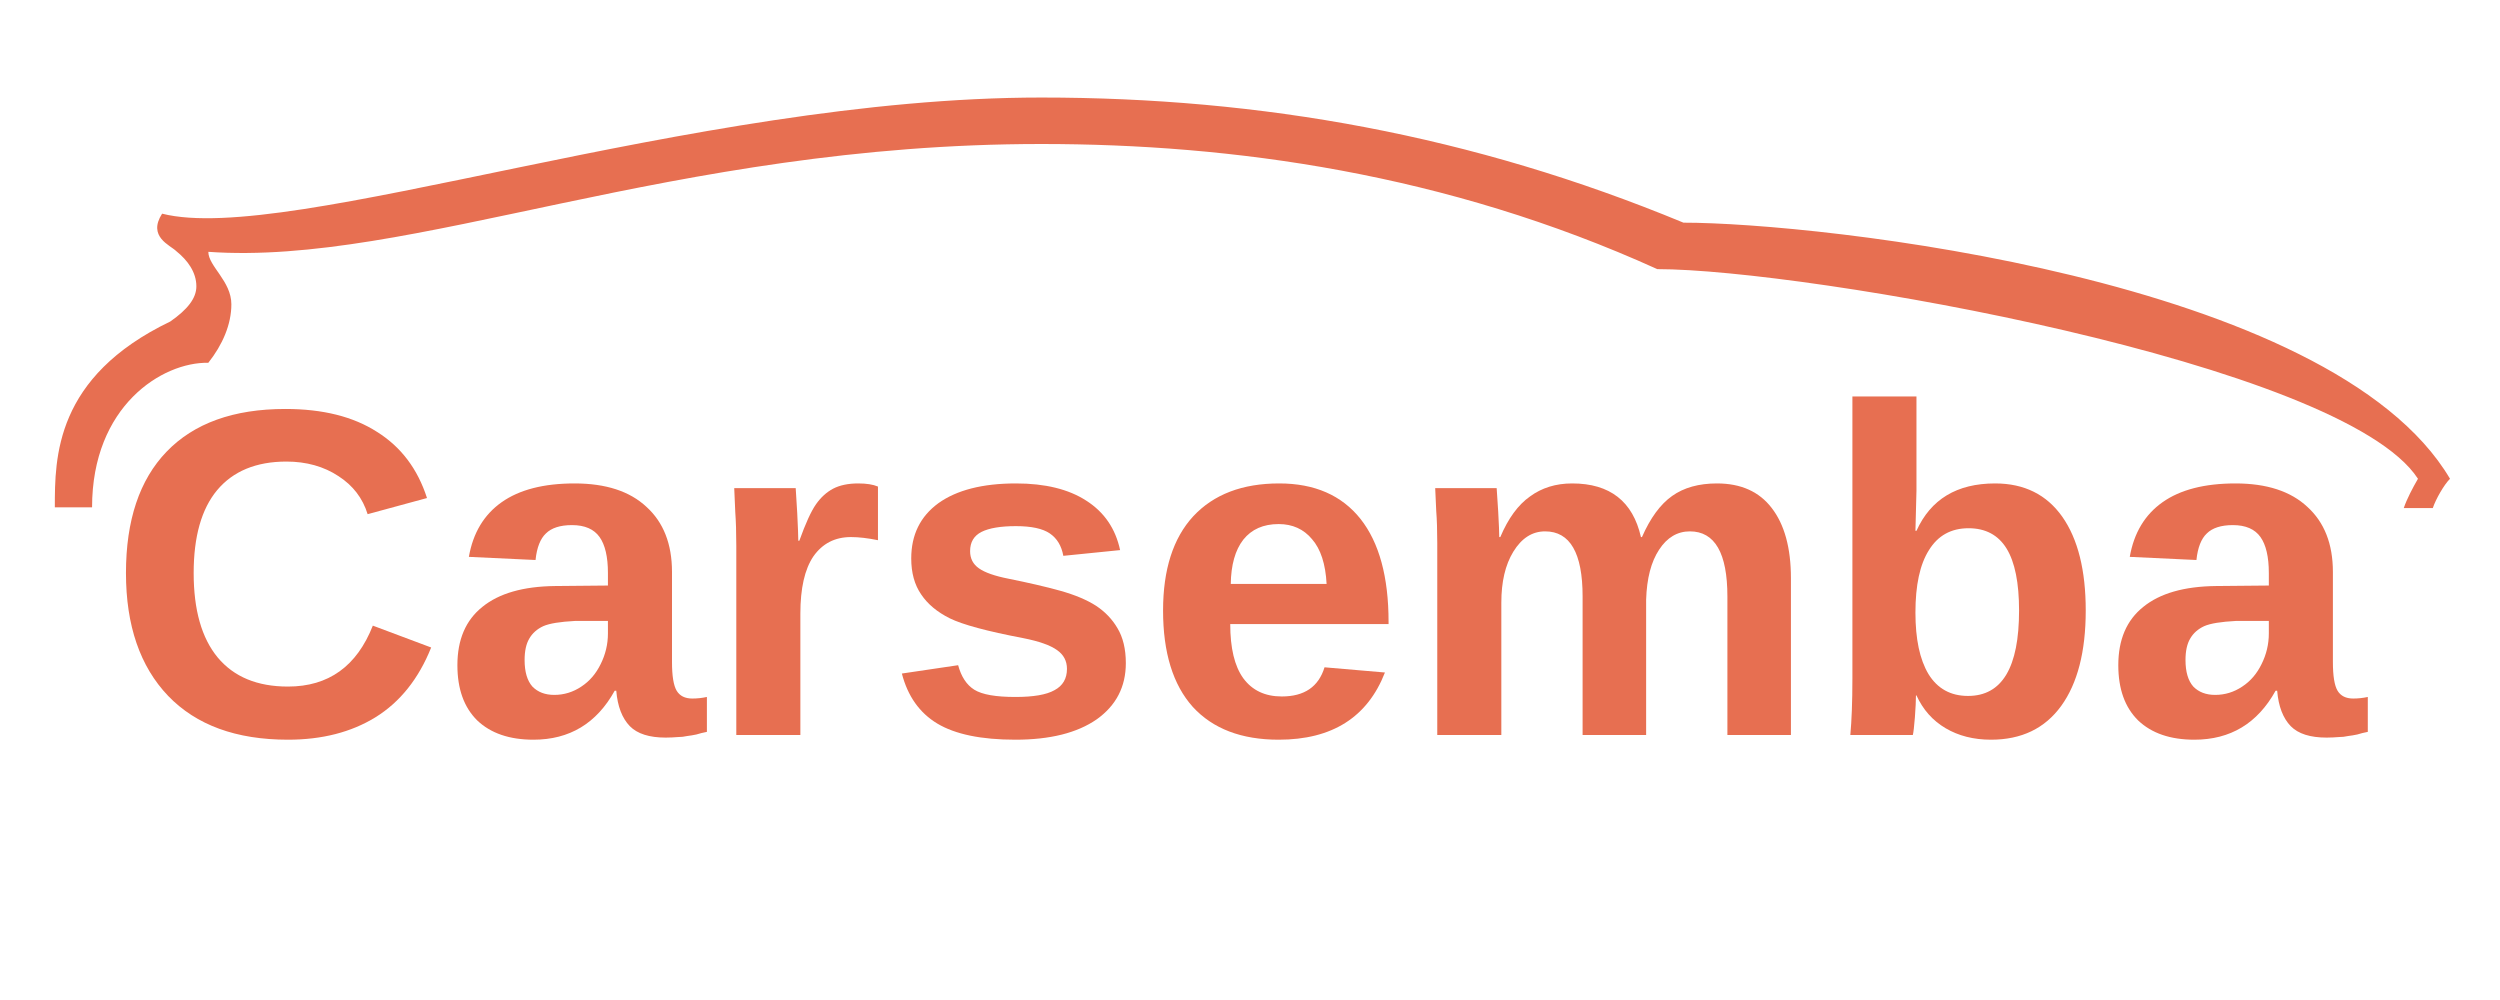 <svg xmlns="http://www.w3.org/2000/svg" xmlns:xlink="http://www.w3.org/1999/xlink" width="75" viewBox="0 0 75 30" height="30" version="1.0"><defs><g id="b"><path d="M 5.438 -1.453 C 6.656 -1.453 7.504 -2.062 7.984 -3.281 L 9.734 -2.625 C 9.359 -1.688 8.801 -0.988 8.062 -0.531 C 7.332 -0.082 6.457 0.141 5.438 0.141 C 3.883 0.141 2.688 -0.297 1.844 -1.172 C 1 -2.055 0.578 -3.285 0.578 -4.859 C 0.578 -6.441 0.984 -7.656 1.797 -8.5 C 2.617 -9.352 3.805 -9.781 5.359 -9.781 C 6.484 -9.781 7.398 -9.551 8.109 -9.094 C 8.828 -8.645 9.328 -7.984 9.609 -7.109 L 7.828 -6.625 C 7.68 -7.102 7.391 -7.484 6.953 -7.766 C 6.516 -8.055 5.992 -8.203 5.391 -8.203 C 4.484 -8.203 3.789 -7.914 3.312 -7.344 C 2.844 -6.781 2.609 -5.953 2.609 -4.859 C 2.609 -3.754 2.848 -2.91 3.328 -2.328 C 3.816 -1.742 4.52 -1.453 5.438 -1.453 Z M 5.438 -1.453"/></g><g id="c"><path d="M 2.688 0.141 C 1.969 0.141 1.406 -0.051 1 -0.438 C 0.602 -0.832 0.406 -1.383 0.406 -2.094 C 0.406 -2.863 0.656 -3.445 1.156 -3.844 C 1.656 -4.25 2.379 -4.457 3.328 -4.469 L 4.922 -4.484 L 4.922 -4.859 C 4.922 -5.348 4.836 -5.707 4.672 -5.938 C 4.504 -6.176 4.227 -6.297 3.844 -6.297 C 3.488 -6.297 3.227 -6.211 3.062 -6.047 C 2.895 -5.891 2.789 -5.625 2.75 -5.25 L 0.75 -5.344 C 0.875 -6.062 1.203 -6.609 1.734 -6.984 C 2.266 -7.359 2.992 -7.547 3.922 -7.547 C 4.859 -7.547 5.578 -7.312 6.078 -6.844 C 6.586 -6.383 6.844 -5.734 6.844 -4.891 L 6.844 -2.188 C 6.844 -1.77 6.891 -1.484 6.984 -1.328 C 7.078 -1.172 7.234 -1.094 7.453 -1.094 C 7.598 -1.094 7.742 -1.109 7.891 -1.141 L 7.891 -0.094 C 7.773 -0.07 7.672 -0.047 7.578 -0.016 C 7.484 0.004 7.391 0.02 7.297 0.031 C 7.211 0.051 7.117 0.062 7.016 0.062 C 6.91 0.07 6.789 0.078 6.656 0.078 C 6.164 0.078 5.805 -0.035 5.578 -0.266 C 5.348 -0.504 5.211 -0.859 5.172 -1.328 L 5.125 -1.328 C 4.582 -0.348 3.77 0.141 2.688 0.141 Z M 4.922 -3.422 L 3.938 -3.422 C 3.488 -3.398 3.172 -3.348 2.984 -3.266 C 2.797 -3.18 2.656 -3.055 2.562 -2.891 C 2.469 -2.734 2.422 -2.52 2.422 -2.25 C 2.422 -1.895 2.5 -1.629 2.656 -1.453 C 2.82 -1.285 3.039 -1.203 3.312 -1.203 C 3.602 -1.203 3.875 -1.285 4.125 -1.453 C 4.375 -1.617 4.566 -1.844 4.703 -2.125 C 4.848 -2.414 4.922 -2.723 4.922 -3.047 Z M 4.922 -3.422"/></g><g id="d"><path d="M 0.984 0 L 0.984 -5.672 C 0.984 -6.078 0.973 -6.414 0.953 -6.688 C 0.941 -6.957 0.93 -7.195 0.922 -7.406 L 2.766 -7.406 C 2.773 -7.32 2.789 -7.07 2.812 -6.656 C 2.832 -6.238 2.844 -5.961 2.844 -5.828 L 2.875 -5.828 C 3.062 -6.348 3.227 -6.711 3.375 -6.922 C 3.52 -7.129 3.691 -7.285 3.891 -7.391 C 4.086 -7.492 4.336 -7.547 4.641 -7.547 C 4.891 -7.547 5.086 -7.516 5.234 -7.453 L 5.234 -5.844 C 4.93 -5.906 4.66 -5.938 4.422 -5.938 C 3.941 -5.938 3.566 -5.742 3.297 -5.359 C 3.035 -4.973 2.906 -4.398 2.906 -3.641 L 2.906 0 Z M 0.984 0"/></g><g id="e"><path d="M 7.219 -2.156 C 7.219 -1.445 6.926 -0.883 6.344 -0.469 C 5.758 -0.062 4.945 0.141 3.906 0.141 C 2.883 0.141 2.102 -0.02 1.562 -0.344 C 1.031 -0.664 0.676 -1.164 0.5 -1.844 L 2.188 -2.094 C 2.281 -1.75 2.441 -1.504 2.672 -1.359 C 2.91 -1.211 3.32 -1.141 3.906 -1.141 C 4.445 -1.141 4.836 -1.207 5.078 -1.344 C 5.328 -1.477 5.453 -1.691 5.453 -1.984 C 5.453 -2.223 5.352 -2.41 5.156 -2.547 C 4.957 -2.691 4.617 -2.812 4.141 -2.906 C 3.055 -3.113 2.32 -3.312 1.938 -3.5 C 1.562 -3.688 1.273 -3.926 1.078 -4.219 C 0.879 -4.508 0.781 -4.867 0.781 -5.297 C 0.781 -6.004 1.051 -6.555 1.594 -6.953 C 2.145 -7.348 2.922 -7.547 3.922 -7.547 C 4.797 -7.547 5.5 -7.375 6.031 -7.031 C 6.57 -6.688 6.91 -6.191 7.047 -5.547 L 5.344 -5.375 C 5.289 -5.676 5.156 -5.898 4.938 -6.047 C 4.727 -6.191 4.391 -6.266 3.922 -6.266 C 3.461 -6.266 3.117 -6.207 2.891 -6.094 C 2.66 -5.977 2.547 -5.785 2.547 -5.516 C 2.547 -5.297 2.633 -5.125 2.812 -5 C 2.988 -4.875 3.285 -4.77 3.703 -4.688 C 4.285 -4.57 4.801 -4.453 5.25 -4.328 C 5.695 -4.203 6.055 -4.051 6.328 -3.875 C 6.598 -3.695 6.812 -3.473 6.969 -3.203 C 7.133 -2.93 7.219 -2.582 7.219 -2.156 Z M 7.219 -2.156"/></g><g id="f"><path d="M 4.016 0.141 C 2.898 0.141 2.039 -0.188 1.438 -0.844 C 0.844 -1.508 0.547 -2.473 0.547 -3.734 C 0.547 -4.961 0.848 -5.906 1.453 -6.562 C 2.066 -7.219 2.926 -7.547 4.031 -7.547 C 5.094 -7.547 5.906 -7.191 6.469 -6.484 C 7.031 -5.773 7.312 -4.742 7.312 -3.391 L 7.312 -3.328 L 2.562 -3.328 C 2.562 -2.609 2.691 -2.066 2.953 -1.703 C 3.223 -1.336 3.609 -1.156 4.109 -1.156 C 4.785 -1.156 5.211 -1.445 5.391 -2.031 L 7.203 -1.875 C 6.68 -0.531 5.617 0.141 4.016 0.141 Z M 4.016 -6.328 C 3.555 -6.328 3.203 -6.172 2.953 -5.859 C 2.711 -5.547 2.586 -5.102 2.578 -4.531 L 5.453 -4.531 C 5.422 -5.133 5.273 -5.582 5.016 -5.875 C 4.766 -6.176 4.43 -6.328 4.016 -6.328 Z M 4.016 -6.328"/></g><g id="g"><path d="M 5.344 0 L 5.344 -4.156 C 5.344 -5.457 4.969 -6.109 4.219 -6.109 C 3.832 -6.109 3.516 -5.906 3.266 -5.5 C 3.023 -5.102 2.906 -4.594 2.906 -3.969 L 2.906 0 L 0.984 0 L 0.984 -5.75 C 0.984 -6.145 0.973 -6.469 0.953 -6.719 C 0.941 -6.977 0.93 -7.207 0.922 -7.406 L 2.766 -7.406 C 2.773 -7.32 2.789 -7.086 2.812 -6.703 C 2.832 -6.328 2.844 -6.07 2.844 -5.938 L 2.875 -5.938 C 3.113 -6.5 3.41 -6.906 3.766 -7.156 C 4.117 -7.414 4.539 -7.547 5.031 -7.547 C 6.164 -7.547 6.852 -7.008 7.094 -5.938 L 7.125 -5.938 C 7.375 -6.508 7.676 -6.922 8.031 -7.172 C 8.383 -7.422 8.832 -7.547 9.375 -7.547 C 10.094 -7.547 10.641 -7.301 11.016 -6.812 C 11.398 -6.32 11.594 -5.617 11.594 -4.703 L 11.594 0 L 9.688 0 L 9.688 -4.156 C 9.688 -5.457 9.312 -6.109 8.562 -6.109 C 8.188 -6.109 7.879 -5.926 7.641 -5.562 C 7.398 -5.195 7.27 -4.695 7.25 -4.062 L 7.25 0 Z M 5.344 0"/></g><g id="h"><path d="M 7.984 -3.734 C 7.984 -2.504 7.738 -1.551 7.25 -0.875 C 6.758 -0.195 6.055 0.141 5.141 0.141 C 4.617 0.141 4.164 0.023 3.781 -0.203 C 3.395 -0.43 3.102 -0.758 2.906 -1.188 L 2.891 -1.188 C 2.891 -1.031 2.879 -0.812 2.859 -0.531 C 2.836 -0.25 2.816 -0.07 2.797 0 L 0.922 0 C 0.961 -0.426 0.984 -0.988 0.984 -1.688 L 0.984 -10.156 L 2.906 -10.156 L 2.906 -7.328 L 2.875 -6.125 L 2.906 -6.125 C 3.332 -7.07 4.117 -7.547 5.266 -7.547 C 6.141 -7.547 6.812 -7.211 7.281 -6.547 C 7.75 -5.879 7.984 -4.941 7.984 -3.734 Z M 5.984 -3.734 C 5.984 -4.566 5.859 -5.188 5.609 -5.594 C 5.359 -6 4.977 -6.203 4.469 -6.203 C 3.945 -6.203 3.551 -5.984 3.281 -5.547 C 3.008 -5.117 2.875 -4.492 2.875 -3.672 C 2.875 -2.879 3.004 -2.266 3.266 -1.828 C 3.535 -1.391 3.93 -1.172 4.453 -1.172 C 5.473 -1.172 5.984 -2.023 5.984 -3.734 Z M 5.984 -3.734"/></g><clipPath id="a"><path d="M 1.645 2.902 L 73.5 2.902 L 73.5 15.242 L 1.645 15.242 Z M 1.645 2.902"/></clipPath></defs><g clip-path="url(#a)"><path fill="#E76F51" d="M 5.109 9.645 C 5.625 9.285 5.891 8.949 5.891 8.59 C 5.891 8.164 5.625 7.805 5.289 7.535 C 5.109 7.355 4.418 7.105 4.863 6.41 C 8.664 7.375 20.73 2.926 31.238 2.926 C 37.828 2.926 44.156 4.051 50.504 6.68 C 54.504 6.68 69.945 8.344 73.5 14.363 C 73.32 14.543 73.074 14.973 72.984 15.242 L 72.113 15.242 C 72.203 14.973 72.383 14.633 72.539 14.363 C 70.281 10.883 54.145 8.074 49.719 8.074 C 43.371 5.195 36.957 4.32 31.238 4.32 C 20.129 4.32 12.328 7.984 6.25 7.555 C 6.25 7.984 6.941 8.434 6.941 9.129 C 6.941 9.734 6.676 10.344 6.25 10.883 C 4.863 10.859 2.762 12.184 2.762 15.219 L 1.645 15.219 C 1.645 13.734 1.645 11.309 5.109 9.645 Z M 5.109 9.645"/></g><g fill="#E76F51"><use x="3.201" y="22.05" xmlns:xlink="http://www.w3.org/1999/xlink" xlink:href="#b" xlink:type="simple" xlink:actuate="onLoad" xlink:show="embed"/></g><g fill="#E76F51"><use x="13.316" y="22.05" xmlns:xlink="http://www.w3.org/1999/xlink" xlink:href="#c" xlink:type="simple" xlink:actuate="onLoad" xlink:show="embed"/></g><g fill="#E76F51"><use x="21.105" y="22.05" xmlns:xlink="http://www.w3.org/1999/xlink" xlink:href="#d" xlink:type="simple" xlink:actuate="onLoad" xlink:show="embed"/></g><g fill="#E76F51"><use x="26.556" y="22.05" xmlns:xlink="http://www.w3.org/1999/xlink" xlink:href="#e" xlink:type="simple" xlink:actuate="onLoad" xlink:show="embed"/></g><g fill="#E76F51"><use x="34.345" y="22.05" xmlns:xlink="http://www.w3.org/1999/xlink" xlink:href="#f" xlink:type="simple" xlink:actuate="onLoad" xlink:show="embed"/></g><g fill="#E76F51"><use x="42.134" y="22.05" xmlns:xlink="http://www.w3.org/1999/xlink" xlink:href="#g" xlink:type="simple" xlink:actuate="onLoad" xlink:show="embed"/></g><g fill="#E76F51"><use x="54.588" y="22.05" xmlns:xlink="http://www.w3.org/1999/xlink" xlink:href="#h" xlink:type="simple" xlink:actuate="onLoad" xlink:show="embed"/></g><g fill="#E76F51"><use x="63.143" y="22.05" xmlns:xlink="http://www.w3.org/1999/xlink" xlink:href="#c" xlink:type="simple" xlink:actuate="onLoad" xlink:show="embed"/></g></svg>